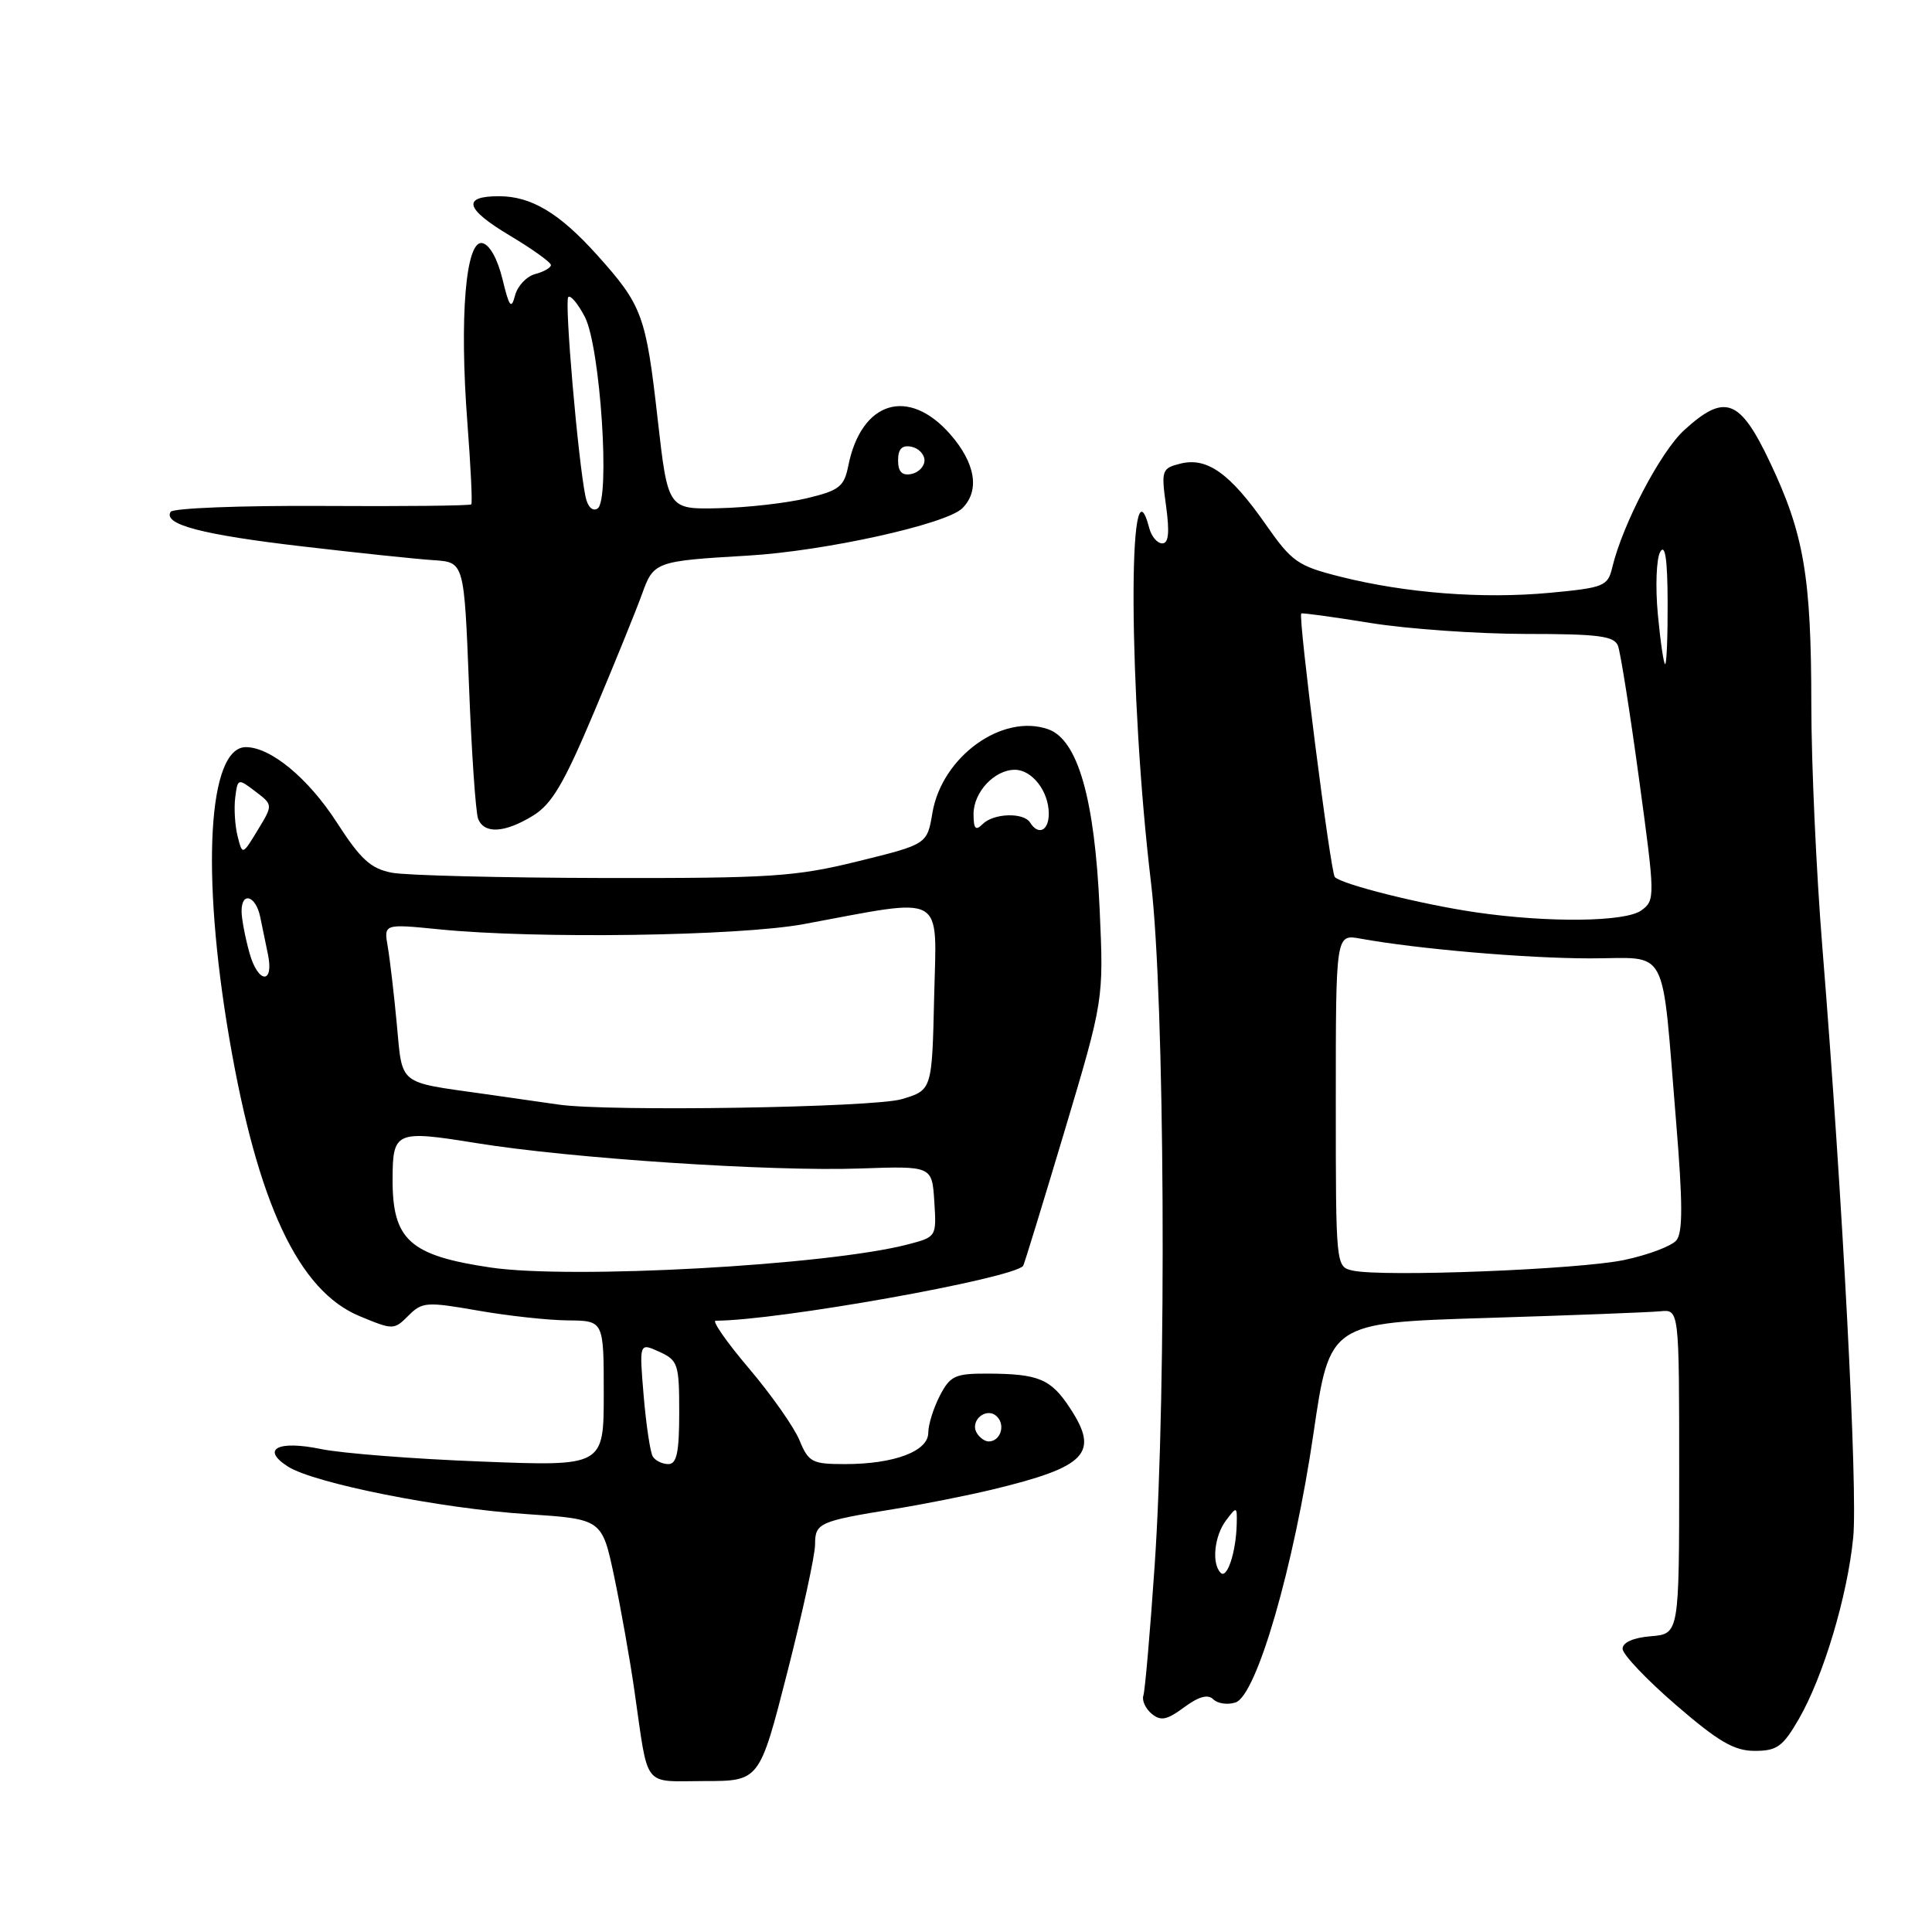<?xml version="1.0" encoding="UTF-8" standalone="no"?>
<!DOCTYPE svg PUBLIC "-//W3C//DTD SVG 1.1//EN" "http://www.w3.org/Graphics/SVG/1.1/DTD/svg11.dtd" >
<svg xmlns="http://www.w3.org/2000/svg" xmlns:xlink="http://www.w3.org/1999/xlink" version="1.1" viewBox="0 0 256 256">
 <g >
 <path fill="currentColor"
d=" M 104.32 221.60 C 106.34 213.68 108.00 206.06 108.00 204.67 C 108.00 201.80 108.50 201.57 118.50 199.95 C 122.35 199.33 128.20 198.16 131.50 197.37 C 143.98 194.36 145.70 192.56 141.80 186.61 C 139.24 182.70 137.64 182.03 130.78 182.01 C 126.55 182.00 125.89 182.31 124.53 184.95 C 123.69 186.57 123.00 188.78 123.00 189.85 C 123.00 192.30 118.48 194.00 111.97 194.00 C 107.60 194.00 107.14 193.76 105.93 190.83 C 105.21 189.09 102.20 184.81 99.25 181.33 C 96.29 177.85 94.31 175.00 94.83 175.00 C 102.93 175.00 134.03 169.46 135.57 167.74 C 135.69 167.61 138.14 159.62 141.02 150.00 C 146.25 132.50 146.25 132.50 145.71 120.50 C 145.06 105.85 142.82 98.01 138.89 96.63 C 132.80 94.49 124.81 100.27 123.55 107.71 C 122.85 111.87 122.85 111.87 113.67 114.13 C 105.38 116.17 102.15 116.38 79.93 116.34 C 66.41 116.31 53.81 116.00 51.93 115.64 C 49.13 115.10 47.80 113.89 44.65 109.01 C 40.87 103.14 35.88 99.00 32.58 99.00 C 27.57 99.00 26.62 115.57 30.38 137.57 C 34.13 159.47 39.56 171.05 47.66 174.40 C 52.09 176.24 52.21 176.24 54.12 174.33 C 55.93 172.51 56.52 172.47 63.28 173.65 C 67.25 174.35 72.64 174.94 75.25 174.96 C 80.00 175.00 80.00 175.00 80.00 184.65 C 80.00 194.30 80.00 194.30 63.75 193.66 C 54.81 193.32 45.28 192.57 42.56 192.01 C 36.81 190.82 34.54 192.01 38.14 194.32 C 41.60 196.54 58.40 199.89 69.83 200.63 C 79.77 201.29 79.77 201.29 81.38 208.89 C 82.26 213.08 83.47 219.88 84.06 224.00 C 85.97 237.21 85.04 236.00 93.34 236.00 C 100.64 236.00 100.64 236.00 104.32 221.60 Z  M 238.37 227.75 C 241.60 222.15 244.80 211.48 245.56 203.73 C 246.18 197.45 244.16 158.82 241.47 125.50 C 240.67 115.60 240.01 101.15 240.01 93.39 C 240.00 76.39 239.04 70.76 234.53 61.25 C 230.54 52.82 228.55 52.08 223.16 57.00 C 220.03 59.86 215.01 69.44 213.64 75.16 C 213.04 77.68 212.57 77.87 205.36 78.55 C 196.46 79.38 186.31 78.60 177.63 76.42 C 171.94 74.99 171.19 74.47 167.66 69.41 C 162.98 62.72 159.93 60.55 156.42 61.43 C 153.94 62.05 153.85 62.30 154.51 67.04 C 154.99 70.59 154.85 72.00 154.00 72.00 C 153.35 72.00 152.58 71.10 152.29 70.00 C 149.39 58.91 149.55 92.23 152.52 117.00 C 154.34 132.25 154.61 184.03 152.99 207.54 C 152.39 216.32 151.72 224.03 151.50 224.68 C 151.29 225.32 151.79 226.41 152.60 227.08 C 153.80 228.08 154.62 227.92 156.91 226.22 C 158.85 224.79 160.06 224.46 160.77 225.17 C 161.33 225.73 162.66 225.93 163.70 225.59 C 166.50 224.71 171.46 207.59 174.05 189.89 C 176.19 175.28 176.19 175.28 196.84 174.64 C 208.20 174.29 218.62 173.89 220.00 173.75 C 222.50 173.50 222.50 173.50 222.50 195.00 C 222.50 216.50 222.50 216.50 218.75 216.81 C 216.42 217.00 215.00 217.63 215.00 218.47 C 215.00 219.21 218.18 222.56 222.06 225.91 C 227.71 230.79 229.79 232.00 232.51 232.00 C 235.46 232.00 236.24 231.44 238.37 227.75 Z  M 70.61 108.09 C 73.11 106.57 74.72 103.85 78.72 94.35 C 81.47 87.83 84.32 80.80 85.07 78.72 C 86.61 74.42 86.83 74.34 99.13 73.62 C 109.29 73.02 125.40 69.46 127.52 67.34 C 129.86 65.00 129.26 61.37 125.90 57.53 C 120.35 51.22 114.12 53.15 112.40 61.73 C 111.85 64.49 111.21 64.99 106.91 66.02 C 104.24 66.66 99.00 67.26 95.27 67.34 C 88.50 67.50 88.50 67.50 87.14 55.50 C 85.59 41.78 85.11 40.46 79.12 33.79 C 74.12 28.23 70.40 26.00 66.11 26.00 C 61.19 26.00 61.64 27.67 67.48 31.17 C 70.52 32.98 73.00 34.76 73.00 35.12 C 73.00 35.47 72.07 36.01 70.93 36.31 C 69.78 36.61 68.58 37.88 68.25 39.14 C 67.75 41.05 67.48 40.70 66.58 36.98 C 65.92 34.28 64.87 32.40 63.90 32.21 C 61.71 31.80 60.86 42.03 61.93 56.00 C 62.37 61.78 62.61 66.65 62.45 66.83 C 62.30 67.01 53.40 67.11 42.67 67.04 C 31.94 66.98 22.91 67.33 22.61 67.82 C 21.58 69.49 26.79 70.86 40.14 72.41 C 47.49 73.27 55.30 74.09 57.50 74.23 C 61.50 74.50 61.50 74.50 62.14 90.73 C 62.48 99.66 63.03 107.64 63.35 108.48 C 64.14 110.53 66.85 110.39 70.61 108.09 Z  M 86.50 193.00 C 86.16 192.45 85.62 188.83 85.29 184.96 C 84.70 177.91 84.70 177.91 87.35 179.11 C 89.84 180.25 90.00 180.73 90.00 187.16 C 90.00 192.45 89.67 194.00 88.56 194.00 C 87.77 194.00 86.84 193.55 86.50 193.00 Z  M 129.45 189.91 C 128.42 188.25 130.73 186.33 132.11 187.71 C 133.27 188.87 132.54 191.00 131.00 191.00 C 130.51 191.00 129.82 190.51 129.45 189.91 Z  M 64.99 167.95 C 54.26 166.36 51.98 164.29 52.02 156.18 C 52.04 149.92 52.46 149.74 63.08 151.46 C 75.56 153.49 102.15 155.25 114.00 154.83 C 123.50 154.50 123.50 154.50 123.80 159.20 C 124.10 163.88 124.09 163.90 120.30 164.89 C 109.68 167.66 75.70 169.54 64.99 167.95 Z  M 74.00 146.36 C 72.62 146.16 68.12 145.52 64.00 144.93 C 52.66 143.33 53.34 143.88 52.58 135.72 C 52.21 131.75 51.67 127.13 51.38 125.45 C 50.85 122.41 50.85 122.41 58.18 123.14 C 71.03 124.43 97.89 124.04 106.50 122.45 C 125.53 118.92 124.10 118.12 123.78 132.08 C 123.50 144.44 123.50 144.44 119.50 145.64 C 115.79 146.76 80.50 147.32 74.00 146.36 Z  M 33.06 126.28 C 32.48 124.20 32.01 121.71 32.01 120.75 C 32.00 118.09 33.89 118.66 34.48 121.50 C 34.77 122.88 35.23 125.10 35.50 126.44 C 36.34 130.48 34.19 130.34 33.06 126.28 Z  M 31.48 110.79 C 31.13 109.39 30.99 107.08 31.17 105.67 C 31.49 103.13 31.54 103.12 33.84 104.87 C 36.18 106.65 36.18 106.65 34.15 109.99 C 32.12 113.33 32.12 113.33 31.48 110.79 Z  M 129.00 107.85 C 129.00 104.97 131.77 102.00 134.47 102.00 C 136.74 102.00 138.93 104.80 138.97 107.75 C 139.00 110.06 137.60 110.77 136.50 109.00 C 135.65 107.62 131.66 107.74 130.20 109.20 C 129.27 110.13 129.00 109.83 129.00 107.85 Z  M 161.75 208.41 C 160.52 207.19 160.90 203.51 162.47 201.44 C 163.88 199.57 163.93 199.59 163.87 202.00 C 163.77 205.72 162.59 209.26 161.75 208.41 Z  M 179.25 168.36 C 177.00 167.86 177.00 167.86 177.00 145.82 C 177.00 123.78 177.00 123.78 180.25 124.37 C 187.86 125.75 202.15 126.98 210.66 126.99 C 221.31 127.00 220.11 124.72 222.10 148.73 C 222.98 159.43 222.99 163.31 222.13 164.35 C 221.50 165.11 218.40 166.28 215.24 166.95 C 209.30 168.22 183.21 169.24 179.25 168.36 Z  M 195.58 120.89 C 188.41 119.85 177.76 117.18 176.87 116.21 C 176.30 115.59 172.01 81.84 172.42 81.29 C 172.51 81.18 176.61 81.74 181.54 82.54 C 186.47 83.34 195.74 83.99 202.14 84.00 C 211.80 84.00 213.89 84.27 214.39 85.57 C 214.72 86.43 215.98 94.37 217.18 103.20 C 219.32 118.88 219.33 119.29 217.49 120.63 C 215.39 122.17 205.18 122.29 195.58 120.89 Z  M 219.67 81.37 C 219.33 77.72 219.48 74.01 219.99 73.12 C 220.64 72.01 220.95 74.09 220.97 79.75 C 220.99 84.29 220.84 88.00 220.64 88.00 C 220.45 88.00 220.01 85.01 219.67 81.37 Z  M 77.58 65.79 C 76.60 61.07 74.77 39.89 75.30 39.36 C 75.60 39.06 76.59 40.25 77.50 42.00 C 79.55 45.97 80.89 66.33 79.17 67.39 C 78.51 67.80 77.86 67.15 77.58 65.79 Z  M 119.00 61.00 C 119.00 59.49 119.52 58.95 120.75 59.19 C 121.71 59.38 122.50 60.19 122.50 61.00 C 122.50 61.81 121.71 62.62 120.75 62.81 C 119.52 63.05 119.00 62.51 119.00 61.00 Z "/>
</g>
</svg>